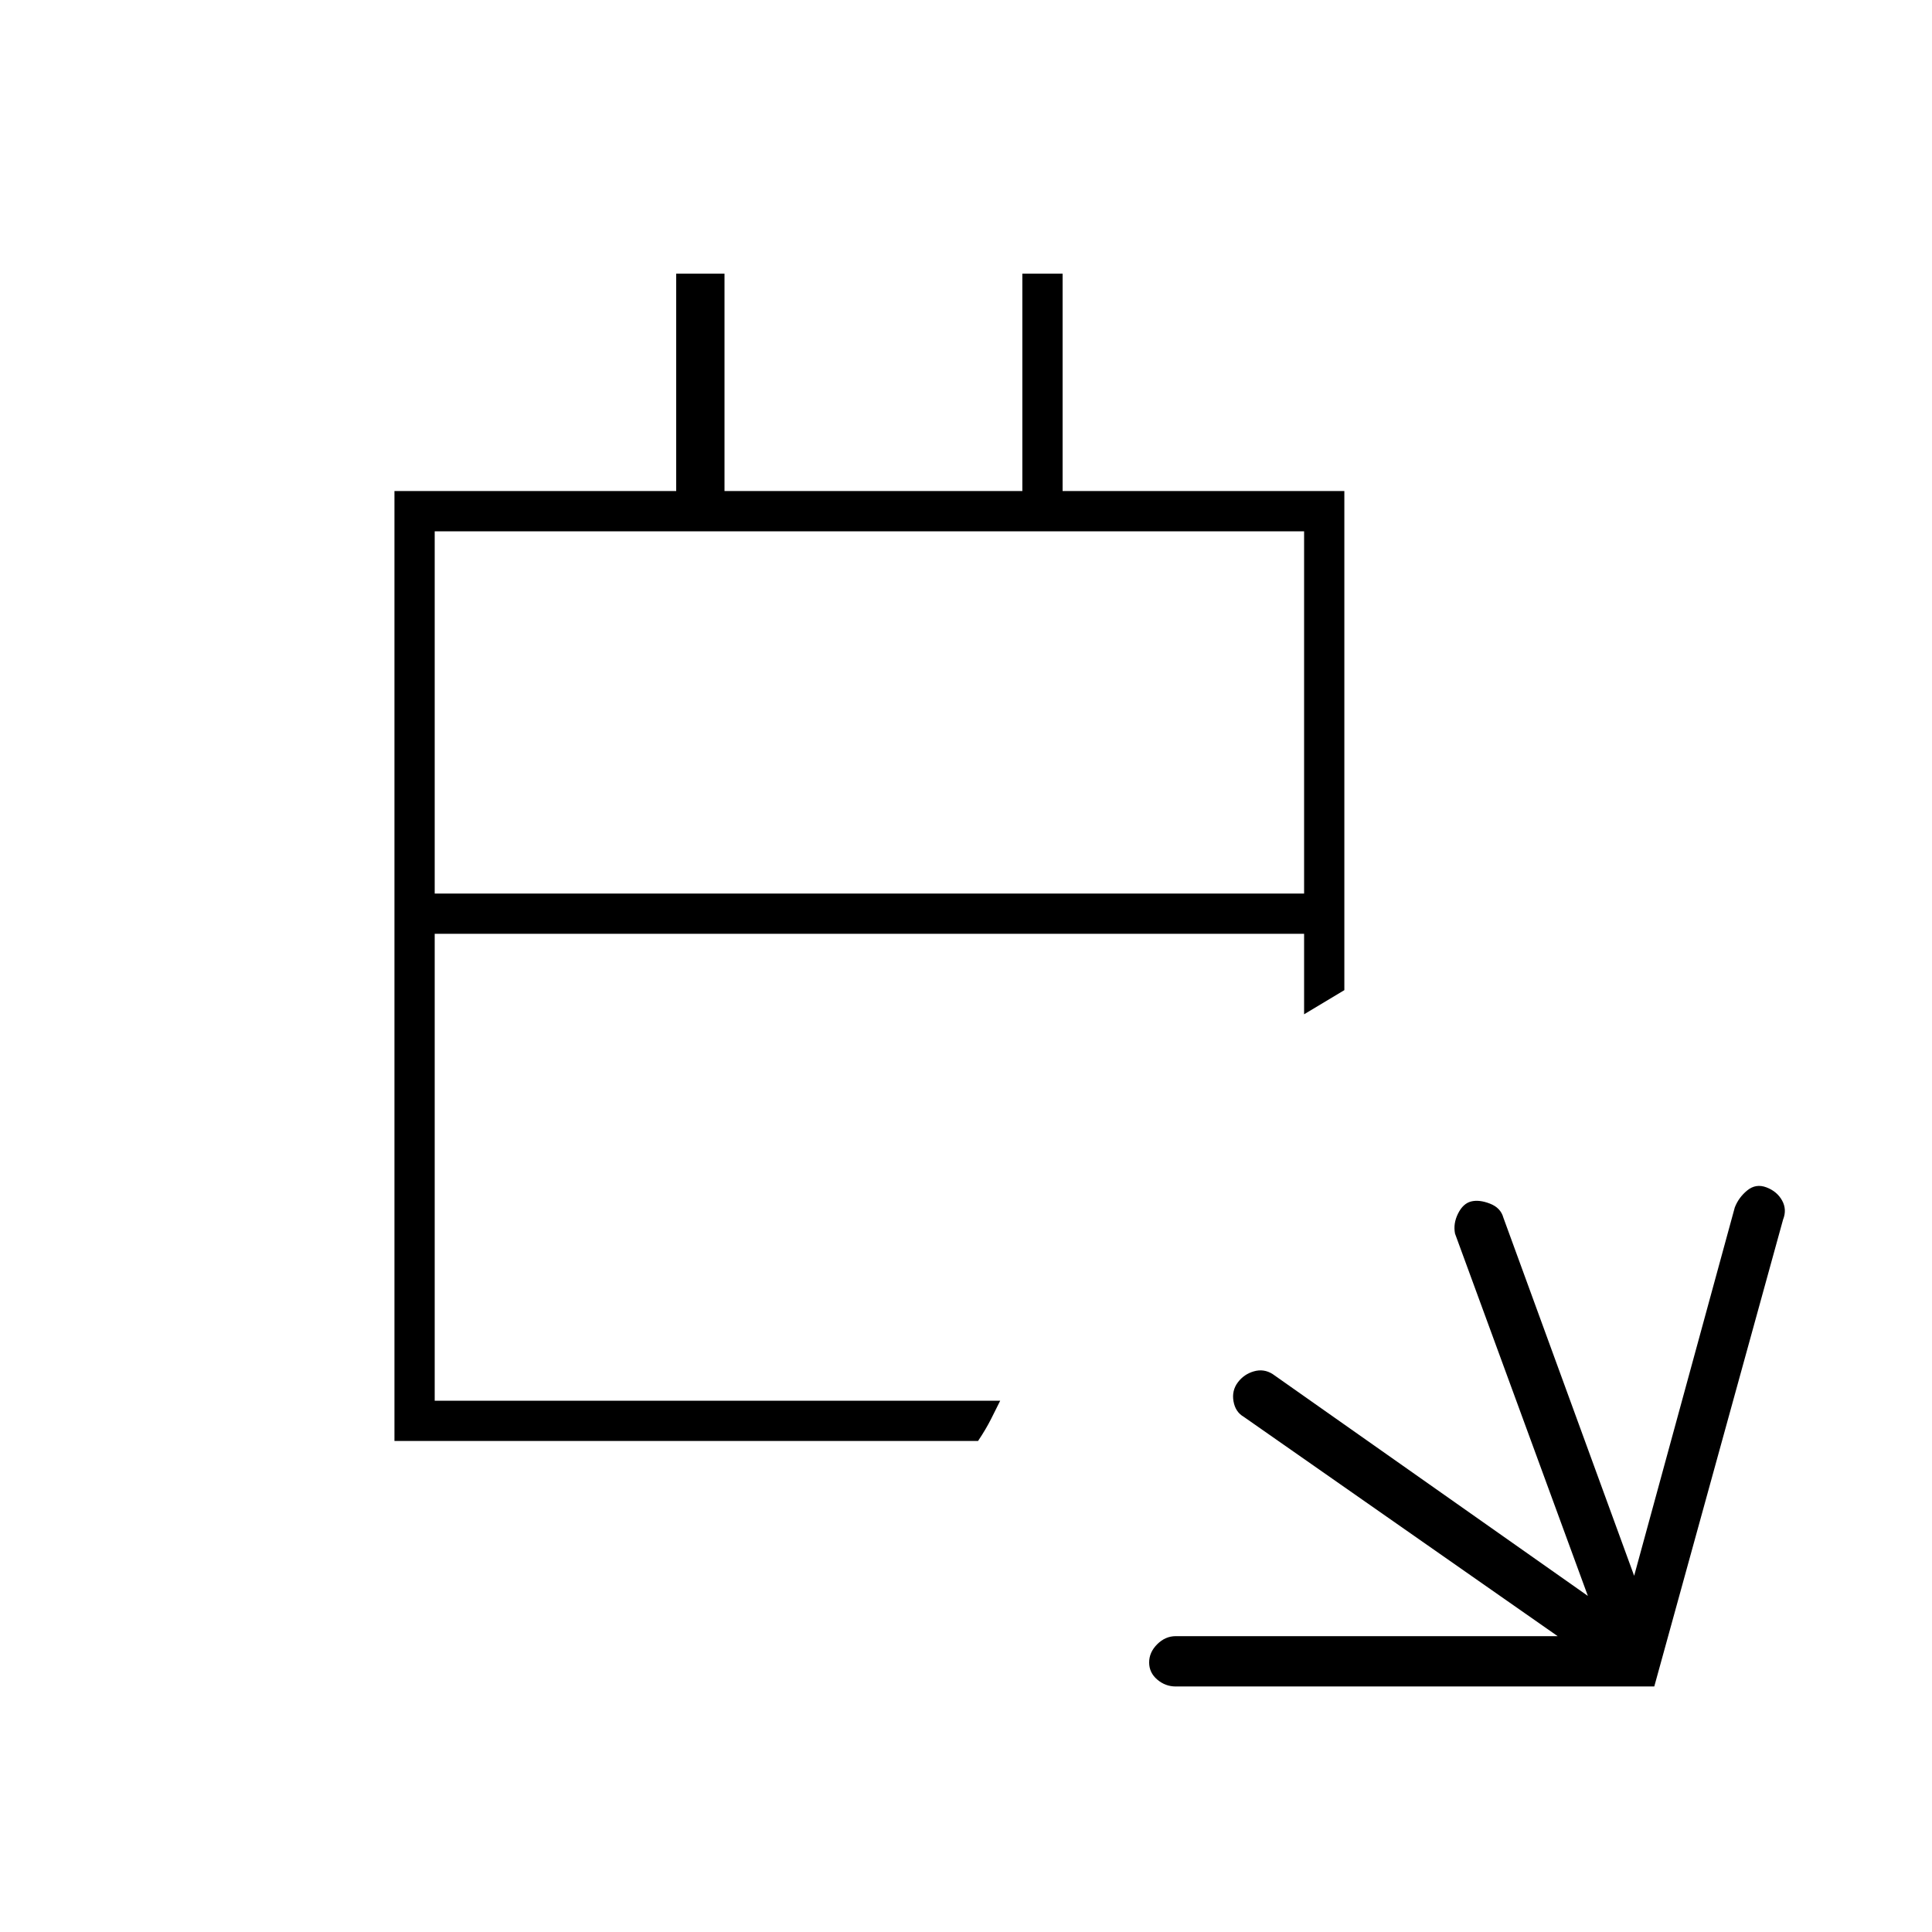 <svg xmlns="http://www.w3.org/2000/svg" height="20" viewBox="0 -960 960 960" width="20"><path d="M584.23-122q-5.18 0-9.2-3.43-4.03-3.43-4.03-8.5t4.03-9.07q4.02-4 9.19-4H774L618-256q-4.16-2.41-5.08-7.71-.92-5.29 2.14-9.38 3.06-4.09 8-5.5 4.94-1.41 9.29 1.34L789-167l-66-180q-1-5 1.5-10t6.5-6q4-1 9.33 1.07 5.34 2.06 6.67 6.93l65 178 50-183q1.92-5 6.21-8.5t9.54-1.5q5.25 2 7.75 6.5t.5 9.5l-64 232H584.23ZM196-244v-472h140v-108h24v108h148v-108h20v108h140v248l-10 6-10 6v-40H216v232h281l-4.5 9q-2.5 5-6.5 11H196Zm20-272h432v-180H216v180Zm0 0v-180 180Z"/></svg>